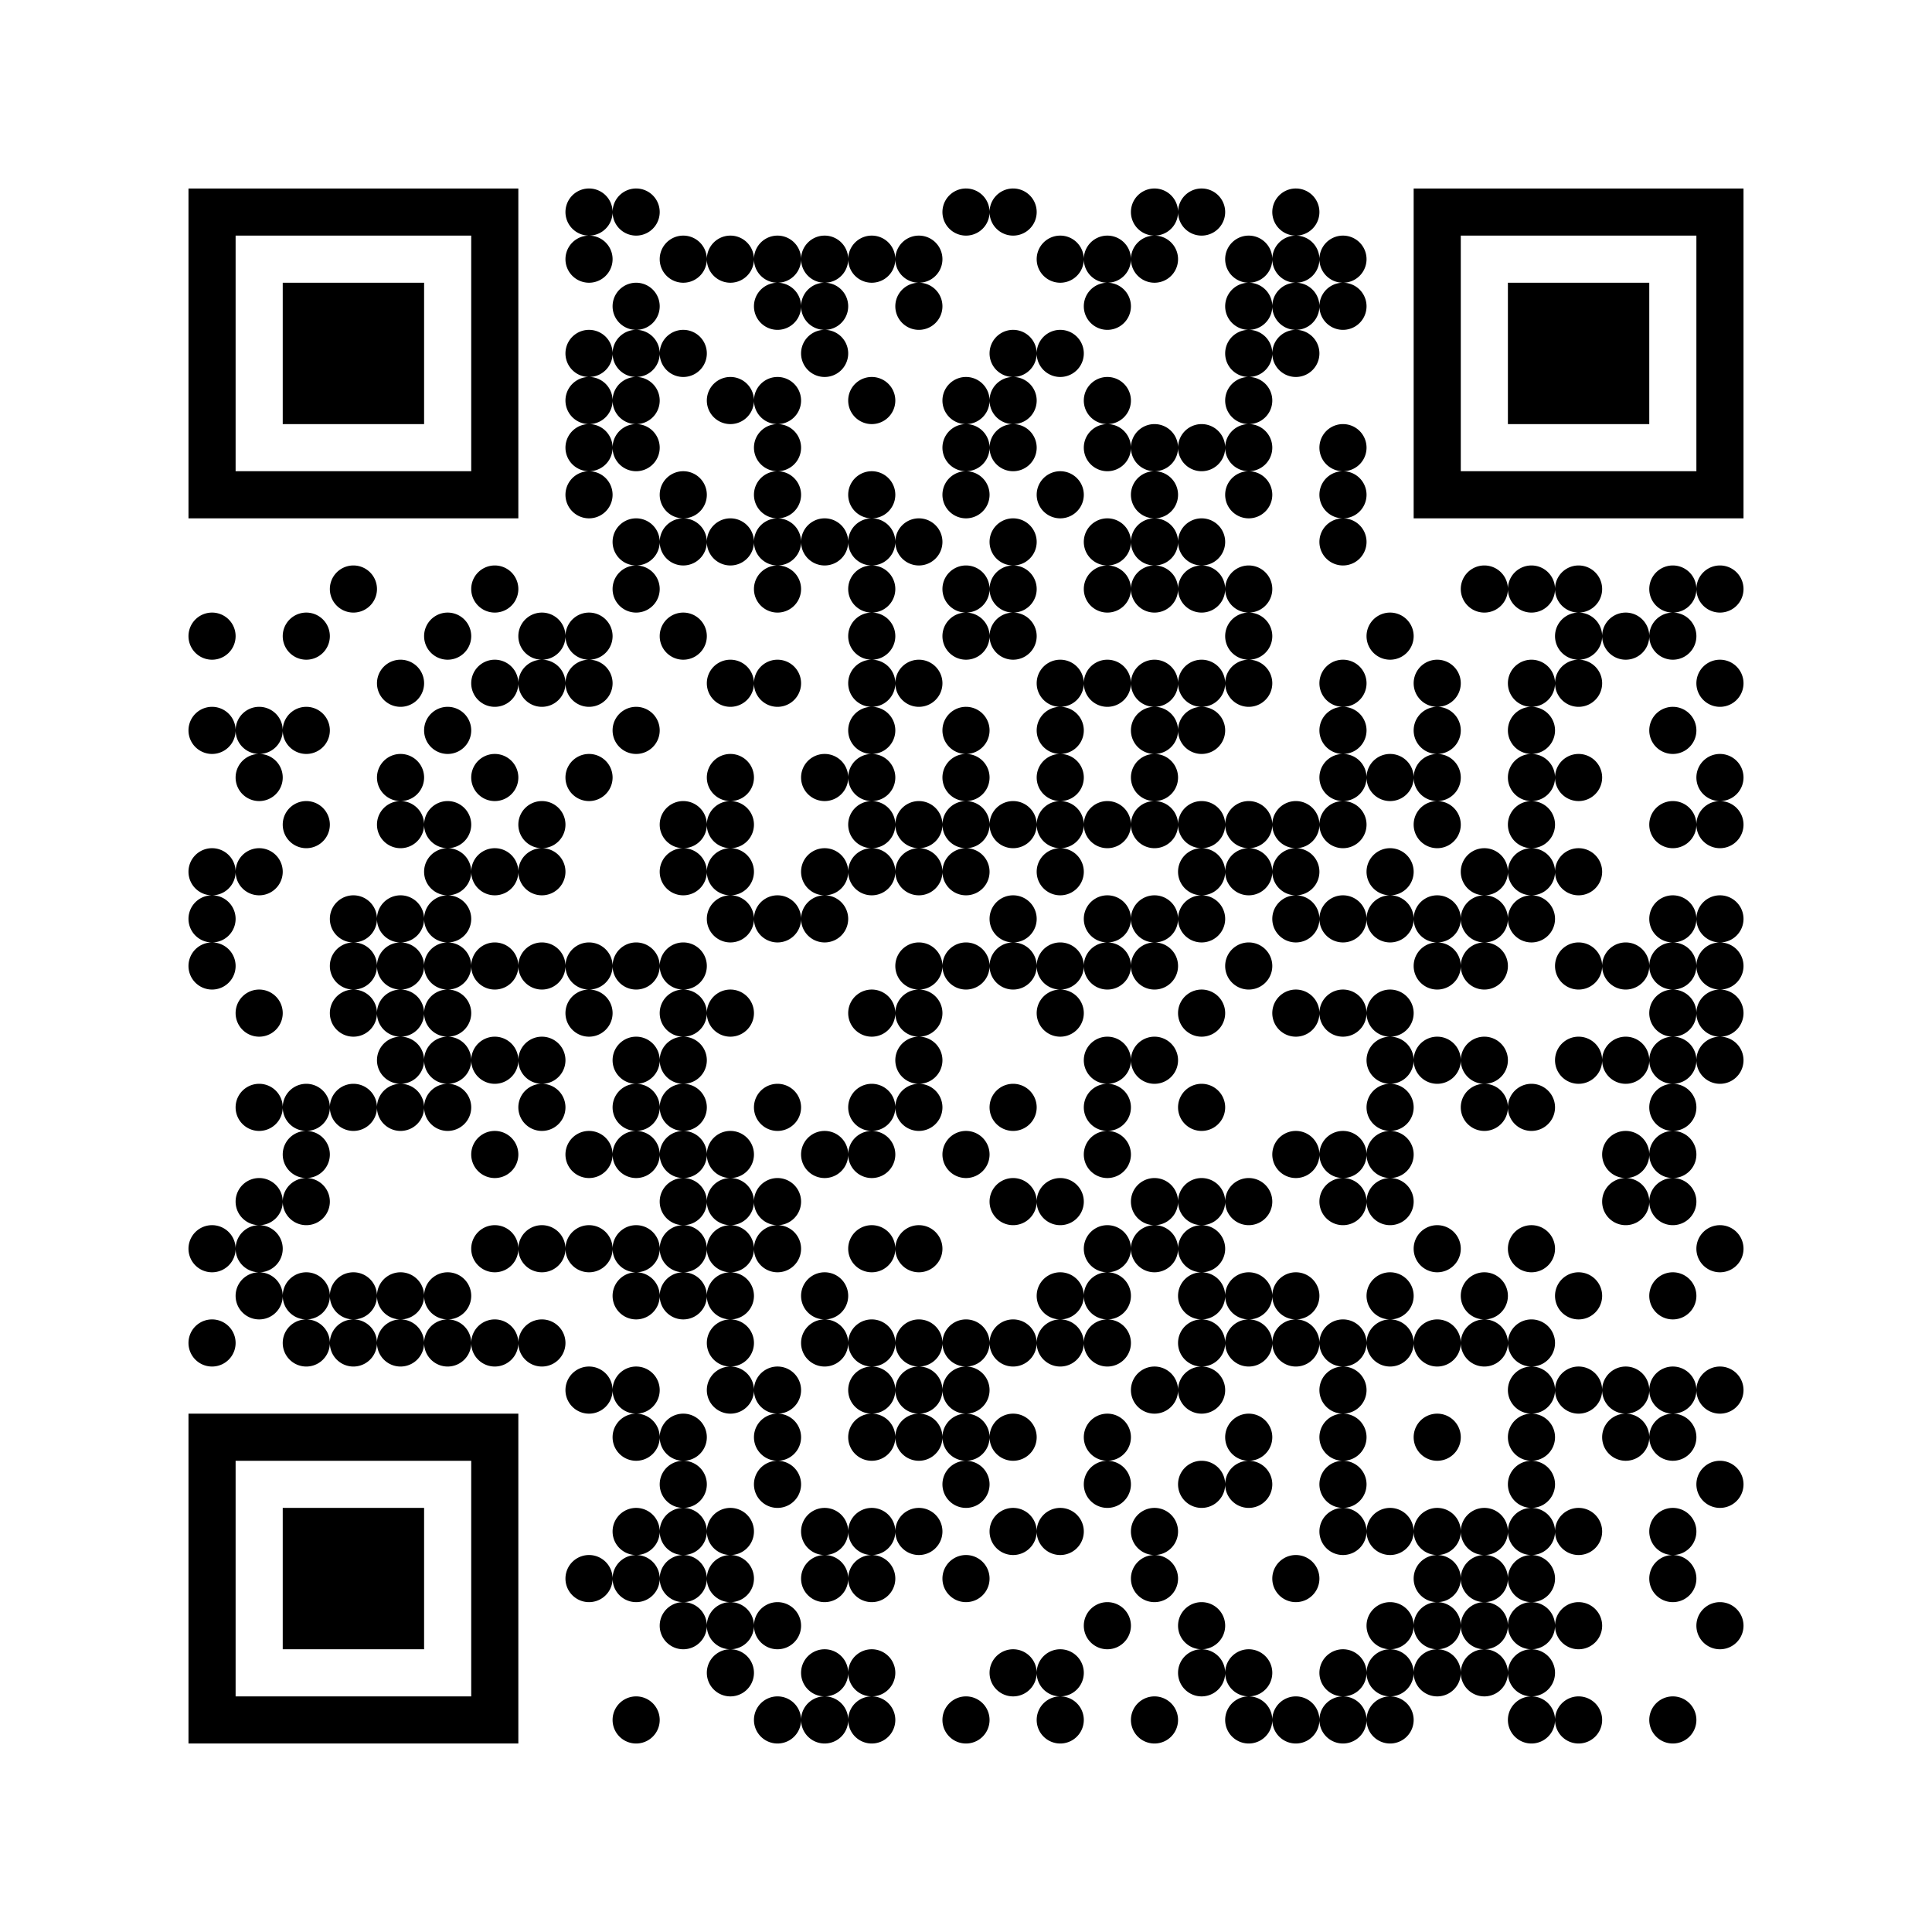 <?xml version='1.0' encoding='UTF-8'?>
<svg width="16.4mm" height="16.4mm" version="1.1" viewBox="0 0 16.4 16.4" xmlns="http://www.w3.org/2000/svg"><rect fill="white" x="0" y="0" width="100%" height="100%" /><path d="M1.6,1.6H2V2H1.6zM2,1.6H2.4V2H2zM2.4,1.6H2.8V2H2.4zM2.8,1.6H3.2V2H2.8zM3.2,1.6H3.6V2H3.2zM3.6,1.6H4V2H3.6zM4,1.6H4.4V2H4zM4.8,1.8A0.2,0.2 0 0 0 5.2,1.8A0.2,0.2 0 0 0 4.8,1.8zM5.2,1.8A0.2,0.2 0 0 0 5.6,1.8A0.2,0.2 0 0 0 5.2,1.8zM8,1.8A0.2,0.2 0 0 0 8.4,1.8A0.2,0.2 0 0 0 8,1.8zM8.4,1.8A0.2,0.2 0 0 0 8.8,1.8A0.2,0.2 0 0 0 8.4,1.8zM9.6,1.8A0.2,0.2 0 0 0 10,1.8A0.2,0.2 0 0 0 9.6,1.8zM10,1.8A0.2,0.2 0 0 0 10.4,1.8A0.2,0.2 0 0 0 10,1.8zM10.8,1.8A0.2,0.2 0 0 0 11.2,1.8A0.2,0.2 0 0 0 10.8,1.8zM12,1.6H12.4V2H12zM12.4,1.6H12.8V2H12.4zM12.8,1.6H13.2V2H12.8zM13.2,1.6H13.6V2H13.2zM13.6,1.6H14V2H13.6zM14,1.6H14.4V2H14zM14.4,1.6H14.8V2H14.4zM1.6,2H2V2.4H1.6zM4,2H4.4V2.4H4zM4.8,2.2A0.2,0.2 0 0 0 5.2,2.2A0.2,0.2 0 0 0 4.8,2.2zM5.6,2.2A0.2,0.2 0 0 0 6,2.2A0.2,0.2 0 0 0 5.6,2.2zM6,2.2A0.2,0.2 0 0 0 6.4,2.2A0.2,0.2 0 0 0 6,2.2zM6.4,2.2A0.2,0.2 0 0 0 6.8,2.2A0.2,0.2 0 0 0 6.4,2.2zM6.8,2.2A0.2,0.2 0 0 0 7.2,2.2A0.2,0.2 0 0 0 6.8,2.2zM7.2,2.2A0.2,0.2 0 0 0 7.6,2.2A0.2,0.2 0 0 0 7.2,2.2zM7.6,2.2A0.2,0.2 0 0 0 8,2.2A0.2,0.2 0 0 0 7.6,2.2zM8.8,2.2A0.2,0.2 0 0 0 9.2,2.2A0.2,0.2 0 0 0 8.8,2.2zM9.2,2.2A0.2,0.2 0 0 0 9.6,2.2A0.2,0.2 0 0 0 9.2,2.2zM9.6,2.2A0.2,0.2 0 0 0 10,2.2A0.2,0.2 0 0 0 9.6,2.2zM10.4,2.2A0.2,0.2 0 0 0 10.8,2.2A0.2,0.2 0 0 0 10.4,2.2zM10.8,2.2A0.2,0.2 0 0 0 11.2,2.2A0.2,0.2 0 0 0 10.8,2.2zM11.2,2.2A0.2,0.2 0 0 0 11.6,2.2A0.2,0.2 0 0 0 11.2,2.2zM12,2H12.4V2.4H12zM14.4,2H14.8V2.4H14.4zM1.6,2.4H2V2.8H1.6zM2.4,2.4H2.8V2.8H2.4zM2.8,2.4H3.2V2.8H2.8zM3.2,2.4H3.6V2.8H3.2zM4,2.4H4.4V2.8H4zM5.2,2.6A0.2,0.2 0 0 0 5.6,2.6A0.2,0.2 0 0 0 5.2,2.6zM6.4,2.6A0.2,0.2 0 0 0 6.8,2.6A0.2,0.2 0 0 0 6.4,2.6zM6.8,2.6A0.2,0.2 0 0 0 7.2,2.6A0.2,0.2 0 0 0 6.8,2.6zM7.6,2.6A0.2,0.2 0 0 0 8,2.6A0.2,0.2 0 0 0 7.6,2.6zM9.2,2.6A0.2,0.2 0 0 0 9.6,2.6A0.2,0.2 0 0 0 9.2,2.6zM10.4,2.6A0.2,0.2 0 0 0 10.8,2.6A0.2,0.2 0 0 0 10.4,2.6zM10.8,2.6A0.2,0.2 0 0 0 11.2,2.6A0.2,0.2 0 0 0 10.8,2.6zM11.2,2.6A0.2,0.2 0 0 0 11.6,2.6A0.2,0.2 0 0 0 11.2,2.6zM12,2.4H12.4V2.8H12zM12.8,2.4H13.2V2.8H12.8zM13.2,2.4H13.6V2.8H13.2zM13.6,2.4H14V2.8H13.6zM14.4,2.4H14.8V2.8H14.4zM1.6,2.8H2V3.2H1.6zM2.4,2.8H2.8V3.2H2.4zM2.8,2.8H3.2V3.2H2.8zM3.2,2.8H3.6V3.2H3.2zM4,2.8H4.4V3.2H4zM4.8,3A0.2,0.2 0 0 0 5.2,3A0.2,0.2 0 0 0 4.8,3zM5.2,3A0.2,0.2 0 0 0 5.6,3A0.2,0.2 0 0 0 5.2,3zM5.6,3A0.2,0.2 0 0 0 6,3A0.2,0.2 0 0 0 5.6,3zM6.8,3A0.2,0.2 0 0 0 7.2,3A0.2,0.2 0 0 0 6.8,3zM8.4,3A0.2,0.2 0 0 0 8.8,3A0.2,0.2 0 0 0 8.4,3zM8.8,3A0.2,0.2 0 0 0 9.2,3A0.2,0.2 0 0 0 8.8,3zM10.4,3A0.2,0.2 0 0 0 10.8,3A0.2,0.2 0 0 0 10.4,3zM10.8,3A0.2,0.2 0 0 0 11.2,3A0.2,0.2 0 0 0 10.8,3zM12,2.8H12.4V3.2H12zM12.8,2.8H13.2V3.2H12.8zM13.2,2.8H13.6V3.2H13.2zM13.6,2.8H14V3.2H13.6zM14.4,2.8H14.8V3.2H14.4zM1.6,3.2H2V3.6H1.6zM2.4,3.2H2.8V3.6H2.4zM2.8,3.2H3.2V3.6H2.8zM3.2,3.2H3.6V3.6H3.2zM4,3.2H4.4V3.6H4zM4.8,3.4A0.2,0.2 0 0 0 5.2,3.4A0.2,0.2 0 0 0 4.8,3.4zM5.2,3.4A0.2,0.2 0 0 0 5.6,3.4A0.2,0.2 0 0 0 5.2,3.4zM6,3.4A0.2,0.2 0 0 0 6.4,3.4A0.2,0.2 0 0 0 6,3.4zM6.4,3.4A0.2,0.2 0 0 0 6.8,3.4A0.2,0.2 0 0 0 6.4,3.4zM7.2,3.4A0.2,0.2 0 0 0 7.6,3.4A0.2,0.2 0 0 0 7.2,3.4zM8,3.4A0.2,0.2 0 0 0 8.4,3.4A0.2,0.2 0 0 0 8,3.4zM8.4,3.4A0.2,0.2 0 0 0 8.8,3.4A0.2,0.2 0 0 0 8.4,3.4zM9.2,3.4A0.2,0.2 0 0 0 9.6,3.4A0.2,0.2 0 0 0 9.2,3.4zM10.4,3.4A0.2,0.2 0 0 0 10.8,3.4A0.2,0.2 0 0 0 10.4,3.4zM12,3.2H12.4V3.6H12zM12.8,3.2H13.2V3.6H12.8zM13.2,3.2H13.6V3.6H13.2zM13.6,3.2H14V3.6H13.6zM14.4,3.2H14.8V3.6H14.4zM1.6,3.6H2V4H1.6zM4,3.6H4.4V4H4zM4.8,3.8A0.2,0.2 0 0 0 5.2,3.8A0.2,0.2 0 0 0 4.8,3.8zM5.2,3.8A0.2,0.2 0 0 0 5.6,3.8A0.2,0.2 0 0 0 5.2,3.8zM6.4,3.8A0.2,0.2 0 0 0 6.8,3.8A0.2,0.2 0 0 0 6.4,3.8zM8,3.8A0.2,0.2 0 0 0 8.4,3.8A0.2,0.2 0 0 0 8,3.8zM8.4,3.8A0.2,0.2 0 0 0 8.8,3.8A0.2,0.2 0 0 0 8.4,3.8zM9.2,3.8A0.2,0.2 0 0 0 9.6,3.8A0.2,0.2 0 0 0 9.2,3.8zM9.6,3.8A0.2,0.2 0 0 0 10,3.8A0.2,0.2 0 0 0 9.6,3.8zM10,3.8A0.2,0.2 0 0 0 10.4,3.8A0.2,0.2 0 0 0 10,3.8zM10.4,3.8A0.2,0.2 0 0 0 10.8,3.8A0.2,0.2 0 0 0 10.4,3.8zM11.2,3.8A0.2,0.2 0 0 0 11.6,3.8A0.2,0.2 0 0 0 11.2,3.8zM12,3.6H12.4V4H12zM14.4,3.6H14.8V4H14.4zM1.6,4H2V4.4H1.6zM2,4H2.4V4.4H2zM2.4,4H2.8V4.4H2.4zM2.8,4H3.2V4.4H2.8zM3.2,4H3.6V4.4H3.2zM3.6,4H4V4.4H3.6zM4,4H4.4V4.4H4zM4.8,4.2A0.2,0.2 0 0 0 5.2,4.2A0.2,0.2 0 0 0 4.8,4.2zM5.6,4.2A0.2,0.2 0 0 0 6,4.2A0.2,0.2 0 0 0 5.6,4.2zM6.4,4.2A0.2,0.2 0 0 0 6.8,4.2A0.2,0.2 0 0 0 6.4,4.2zM7.2,4.2A0.2,0.2 0 0 0 7.6,4.2A0.2,0.2 0 0 0 7.2,4.2zM8,4.2A0.2,0.2 0 0 0 8.4,4.2A0.2,0.2 0 0 0 8,4.2zM8.8,4.2A0.2,0.2 0 0 0 9.2,4.2A0.2,0.2 0 0 0 8.8,4.2zM9.6,4.2A0.2,0.2 0 0 0 10,4.2A0.2,0.2 0 0 0 9.6,4.2zM10.4,4.2A0.2,0.2 0 0 0 10.8,4.2A0.2,0.2 0 0 0 10.4,4.2zM11.2,4.2A0.2,0.2 0 0 0 11.6,4.2A0.2,0.2 0 0 0 11.2,4.2zM12,4H12.4V4.4H12zM12.4,4H12.8V4.4H12.4zM12.8,4H13.2V4.4H12.8zM13.2,4H13.6V4.4H13.2zM13.6,4H14V4.4H13.6zM14,4H14.4V4.4H14zM14.4,4H14.8V4.4H14.4zM5.2,4.6A0.2,0.2 0 0 0 5.6,4.6A0.2,0.2 0 0 0 5.2,4.6zM5.6,4.6A0.2,0.2 0 0 0 6,4.6A0.2,0.2 0 0 0 5.6,4.6zM6,4.6A0.2,0.2 0 0 0 6.4,4.6A0.2,0.2 0 0 0 6,4.6zM6.4,4.6A0.2,0.2 0 0 0 6.8,4.6A0.2,0.2 0 0 0 6.4,4.6zM6.8,4.6A0.2,0.2 0 0 0 7.2,4.6A0.2,0.2 0 0 0 6.8,4.6zM7.2,4.6A0.2,0.2 0 0 0 7.6,4.6A0.2,0.2 0 0 0 7.2,4.6zM7.6,4.6A0.2,0.2 0 0 0 8,4.6A0.2,0.2 0 0 0 7.6,4.6zM8.4,4.6A0.2,0.2 0 0 0 8.8,4.6A0.2,0.2 0 0 0 8.4,4.6zM9.2,4.6A0.2,0.2 0 0 0 9.6,4.6A0.2,0.2 0 0 0 9.2,4.6zM9.6,4.6A0.2,0.2 0 0 0 10,4.6A0.2,0.2 0 0 0 9.6,4.6zM10,4.6A0.2,0.2 0 0 0 10.4,4.6A0.2,0.2 0 0 0 10,4.6zM11.2,4.6A0.2,0.2 0 0 0 11.6,4.6A0.2,0.2 0 0 0 11.2,4.6zM2.8,5A0.2,0.2 0 0 0 3.2,5A0.2,0.2 0 0 0 2.8,5zM4,5A0.2,0.2 0 0 0 4.4,5A0.2,0.2 0 0 0 4,5zM5.2,5A0.2,0.2 0 0 0 5.6,5A0.2,0.2 0 0 0 5.2,5zM6.4,5A0.2,0.2 0 0 0 6.8,5A0.2,0.2 0 0 0 6.4,5zM7.2,5A0.2,0.2 0 0 0 7.6,5A0.2,0.2 0 0 0 7.2,5zM8,5A0.2,0.2 0 0 0 8.4,5A0.2,0.2 0 0 0 8,5zM8.4,5A0.2,0.2 0 0 0 8.8,5A0.2,0.2 0 0 0 8.4,5zM9.2,5A0.2,0.2 0 0 0 9.6,5A0.2,0.2 0 0 0 9.2,5zM9.6,5A0.2,0.2 0 0 0 10,5A0.2,0.2 0 0 0 9.6,5zM10,5A0.2,0.2 0 0 0 10.4,5A0.2,0.2 0 0 0 10,5zM10.4,5A0.2,0.2 0 0 0 10.8,5A0.2,0.2 0 0 0 10.4,5zM12.4,5A0.2,0.2 0 0 0 12.8,5A0.2,0.2 0 0 0 12.4,5zM12.8,5A0.2,0.2 0 0 0 13.2,5A0.2,0.2 0 0 0 12.8,5zM13.2,5A0.2,0.2 0 0 0 13.6,5A0.2,0.2 0 0 0 13.2,5zM14,5A0.2,0.2 0 0 0 14.4,5A0.2,0.2 0 0 0 14,5zM14.4,5A0.2,0.2 0 0 0 14.8,5A0.2,0.2 0 0 0 14.4,5zM1.6,5.4A0.2,0.2 0 0 0 2,5.4A0.2,0.2 0 0 0 1.6,5.4zM2.4,5.4A0.2,0.2 0 0 0 2.8,5.4A0.2,0.2 0 0 0 2.4,5.4zM3.6,5.4A0.2,0.2 0 0 0 4,5.4A0.2,0.2 0 0 0 3.6,5.4zM4.4,5.4A0.2,0.2 0 0 0 4.8,5.4A0.2,0.2 0 0 0 4.4,5.4zM4.8,5.4A0.2,0.2 0 0 0 5.2,5.4A0.2,0.2 0 0 0 4.8,5.4zM5.6,5.4A0.2,0.2 0 0 0 6,5.4A0.2,0.2 0 0 0 5.6,5.4zM7.2,5.4A0.2,0.2 0 0 0 7.6,5.4A0.2,0.2 0 0 0 7.2,5.4zM8,5.4A0.2,0.2 0 0 0 8.4,5.4A0.2,0.2 0 0 0 8,5.4zM8.4,5.4A0.2,0.2 0 0 0 8.8,5.4A0.2,0.2 0 0 0 8.4,5.4zM10.4,5.4A0.2,0.2 0 0 0 10.8,5.4A0.2,0.2 0 0 0 10.4,5.4zM11.6,5.4A0.2,0.2 0 0 0 12,5.4A0.2,0.2 0 0 0 11.6,5.4zM13.2,5.4A0.2,0.2 0 0 0 13.6,5.4A0.2,0.2 0 0 0 13.2,5.4zM13.6,5.4A0.2,0.2 0 0 0 14,5.4A0.2,0.2 0 0 0 13.6,5.4zM14,5.4A0.2,0.2 0 0 0 14.4,5.4A0.2,0.2 0 0 0 14,5.4zM3.2,5.8A0.2,0.2 0 0 0 3.6,5.8A0.2,0.2 0 0 0 3.2,5.8zM4,5.8A0.2,0.2 0 0 0 4.4,5.8A0.2,0.2 0 0 0 4,5.8zM4.4,5.8A0.2,0.2 0 0 0 4.8,5.8A0.2,0.2 0 0 0 4.4,5.8zM4.8,5.8A0.2,0.2 0 0 0 5.2,5.8A0.2,0.2 0 0 0 4.8,5.8zM6,5.8A0.2,0.2 0 0 0 6.4,5.8A0.2,0.2 0 0 0 6,5.8zM6.4,5.8A0.2,0.2 0 0 0 6.8,5.8A0.2,0.2 0 0 0 6.4,5.8zM7.2,5.8A0.2,0.2 0 0 0 7.6,5.8A0.2,0.2 0 0 0 7.2,5.8zM7.6,5.8A0.2,0.2 0 0 0 8,5.8A0.2,0.2 0 0 0 7.6,5.8zM8.8,5.8A0.2,0.2 0 0 0 9.2,5.8A0.2,0.2 0 0 0 8.8,5.8zM9.2,5.8A0.2,0.2 0 0 0 9.6,5.8A0.2,0.2 0 0 0 9.2,5.8zM9.6,5.8A0.2,0.2 0 0 0 10,5.8A0.2,0.2 0 0 0 9.6,5.8zM10,5.8A0.2,0.2 0 0 0 10.4,5.8A0.2,0.2 0 0 0 10,5.8zM10.4,5.8A0.2,0.2 0 0 0 10.8,5.8A0.2,0.2 0 0 0 10.4,5.8zM11.2,5.8A0.2,0.2 0 0 0 11.6,5.8A0.2,0.2 0 0 0 11.2,5.8zM12,5.8A0.2,0.2 0 0 0 12.4,5.8A0.2,0.2 0 0 0 12,5.8zM12.8,5.8A0.2,0.2 0 0 0 13.2,5.8A0.2,0.2 0 0 0 12.8,5.8zM13.2,5.8A0.2,0.2 0 0 0 13.6,5.8A0.2,0.2 0 0 0 13.2,5.8zM14.4,5.8A0.2,0.2 0 0 0 14.8,5.8A0.2,0.2 0 0 0 14.4,5.8zM1.6,6.2A0.2,0.2 0 0 0 2,6.2A0.2,0.2 0 0 0 1.6,6.2zM2,6.2A0.2,0.2 0 0 0 2.4,6.2A0.2,0.2 0 0 0 2,6.2zM2.4,6.2A0.2,0.2 0 0 0 2.8,6.2A0.2,0.2 0 0 0 2.4,6.2zM3.6,6.2A0.2,0.2 0 0 0 4,6.2A0.2,0.2 0 0 0 3.6,6.2zM5.2,6.2A0.2,0.2 0 0 0 5.6,6.2A0.2,0.2 0 0 0 5.2,6.2zM7.2,6.2A0.2,0.2 0 0 0 7.6,6.2A0.2,0.2 0 0 0 7.2,6.2zM8,6.2A0.2,0.2 0 0 0 8.4,6.2A0.2,0.2 0 0 0 8,6.2zM8.8,6.2A0.2,0.2 0 0 0 9.2,6.2A0.2,0.2 0 0 0 8.8,6.2zM9.6,6.2A0.2,0.2 0 0 0 10,6.2A0.2,0.2 0 0 0 9.6,6.2zM10,6.2A0.2,0.2 0 0 0 10.4,6.2A0.2,0.2 0 0 0 10,6.2zM11.2,6.2A0.2,0.2 0 0 0 11.6,6.2A0.2,0.2 0 0 0 11.2,6.2zM12,6.2A0.2,0.2 0 0 0 12.4,6.2A0.2,0.2 0 0 0 12,6.2zM12.8,6.2A0.2,0.2 0 0 0 13.2,6.2A0.2,0.2 0 0 0 12.8,6.2zM14,6.2A0.2,0.2 0 0 0 14.4,6.2A0.2,0.2 0 0 0 14,6.2zM2,6.6A0.2,0.2 0 0 0 2.4,6.6A0.2,0.2 0 0 0 2,6.6zM3.2,6.6A0.2,0.2 0 0 0 3.6,6.6A0.2,0.2 0 0 0 3.2,6.6zM4,6.6A0.2,0.2 0 0 0 4.4,6.6A0.2,0.2 0 0 0 4,6.6zM4.8,6.6A0.2,0.2 0 0 0 5.2,6.6A0.2,0.2 0 0 0 4.8,6.6zM6,6.6A0.2,0.2 0 0 0 6.4,6.6A0.2,0.2 0 0 0 6,6.6zM6.8,6.6A0.2,0.2 0 0 0 7.2,6.6A0.2,0.2 0 0 0 6.8,6.6zM7.2,6.6A0.2,0.2 0 0 0 7.6,6.6A0.2,0.2 0 0 0 7.2,6.6zM8,6.6A0.2,0.2 0 0 0 8.4,6.6A0.2,0.2 0 0 0 8,6.6zM8.8,6.6A0.2,0.2 0 0 0 9.2,6.6A0.2,0.2 0 0 0 8.8,6.6zM9.6,6.6A0.2,0.2 0 0 0 10,6.6A0.2,0.2 0 0 0 9.6,6.6zM11.2,6.6A0.2,0.2 0 0 0 11.6,6.6A0.2,0.2 0 0 0 11.2,6.6zM11.6,6.6A0.2,0.2 0 0 0 12,6.6A0.2,0.2 0 0 0 11.6,6.6zM12,6.6A0.2,0.2 0 0 0 12.4,6.6A0.2,0.2 0 0 0 12,6.6zM12.8,6.6A0.2,0.2 0 0 0 13.2,6.6A0.2,0.2 0 0 0 12.8,6.6zM13.2,6.6A0.2,0.2 0 0 0 13.6,6.6A0.2,0.2 0 0 0 13.2,6.6zM14.4,6.6A0.2,0.2 0 0 0 14.8,6.6A0.2,0.2 0 0 0 14.4,6.6zM2.4,7A0.2,0.2 0 0 0 2.8,7A0.2,0.2 0 0 0 2.4,7zM3.2,7A0.2,0.2 0 0 0 3.6,7A0.2,0.2 0 0 0 3.2,7zM3.6,7A0.2,0.2 0 0 0 4,7A0.2,0.2 0 0 0 3.6,7zM4.4,7A0.2,0.2 0 0 0 4.8,7A0.2,0.2 0 0 0 4.4,7zM5.6,7A0.2,0.2 0 0 0 6,7A0.2,0.2 0 0 0 5.6,7zM6,7A0.2,0.2 0 0 0 6.4,7A0.2,0.2 0 0 0 6,7zM7.2,7A0.2,0.2 0 0 0 7.6,7A0.2,0.2 0 0 0 7.2,7zM7.6,7A0.2,0.2 0 0 0 8,7A0.2,0.2 0 0 0 7.6,7zM8,7A0.2,0.2 0 0 0 8.4,7A0.2,0.2 0 0 0 8,7zM8.4,7A0.2,0.2 0 0 0 8.8,7A0.2,0.2 0 0 0 8.4,7zM8.8,7A0.2,0.2 0 0 0 9.2,7A0.2,0.2 0 0 0 8.8,7zM9.2,7A0.2,0.2 0 0 0 9.6,7A0.2,0.2 0 0 0 9.2,7zM9.6,7A0.2,0.2 0 0 0 10,7A0.2,0.2 0 0 0 9.6,7zM10,7A0.2,0.2 0 0 0 10.4,7A0.2,0.2 0 0 0 10,7zM10.4,7A0.2,0.2 0 0 0 10.8,7A0.2,0.2 0 0 0 10.4,7zM10.8,7A0.2,0.2 0 0 0 11.2,7A0.2,0.2 0 0 0 10.8,7zM11.2,7A0.2,0.2 0 0 0 11.6,7A0.2,0.2 0 0 0 11.2,7zM12,7A0.2,0.2 0 0 0 12.4,7A0.2,0.2 0 0 0 12,7zM12.8,7A0.2,0.2 0 0 0 13.2,7A0.2,0.2 0 0 0 12.8,7zM14,7A0.2,0.2 0 0 0 14.4,7A0.2,0.2 0 0 0 14,7zM14.4,7A0.2,0.2 0 0 0 14.8,7A0.2,0.2 0 0 0 14.4,7zM1.6,7.4A0.2,0.2 0 0 0 2,7.4A0.2,0.2 0 0 0 1.6,7.4zM2,7.4A0.2,0.2 0 0 0 2.4,7.4A0.2,0.2 0 0 0 2,7.4zM3.6,7.4A0.2,0.2 0 0 0 4,7.4A0.2,0.2 0 0 0 3.6,7.4zM4,7.4A0.2,0.2 0 0 0 4.4,7.4A0.2,0.2 0 0 0 4,7.4zM4.4,7.4A0.2,0.2 0 0 0 4.8,7.4A0.2,0.2 0 0 0 4.4,7.4zM5.6,7.4A0.2,0.2 0 0 0 6,7.4A0.2,0.2 0 0 0 5.6,7.4zM6,7.4A0.2,0.2 0 0 0 6.4,7.4A0.2,0.2 0 0 0 6,7.4zM6.8,7.4A0.2,0.2 0 0 0 7.2,7.4A0.2,0.2 0 0 0 6.8,7.4zM7.2,7.4A0.2,0.2 0 0 0 7.6,7.4A0.2,0.2 0 0 0 7.2,7.4zM7.6,7.4A0.2,0.2 0 0 0 8,7.4A0.2,0.2 0 0 0 7.6,7.4zM8,7.4A0.2,0.2 0 0 0 8.4,7.4A0.2,0.2 0 0 0 8,7.4zM8.8,7.4A0.2,0.2 0 0 0 9.2,7.4A0.2,0.2 0 0 0 8.8,7.4zM10,7.4A0.2,0.2 0 0 0 10.4,7.4A0.2,0.2 0 0 0 10,7.4zM10.4,7.4A0.2,0.2 0 0 0 10.8,7.4A0.2,0.2 0 0 0 10.4,7.4zM10.8,7.4A0.2,0.2 0 0 0 11.2,7.4A0.2,0.2 0 0 0 10.8,7.4zM11.6,7.4A0.2,0.2 0 0 0 12,7.4A0.2,0.2 0 0 0 11.6,7.4zM12.4,7.4A0.2,0.2 0 0 0 12.8,7.4A0.2,0.2 0 0 0 12.4,7.4zM12.8,7.4A0.2,0.2 0 0 0 13.2,7.4A0.2,0.2 0 0 0 12.8,7.4zM13.2,7.4A0.2,0.2 0 0 0 13.6,7.4A0.2,0.2 0 0 0 13.2,7.4zM1.6,7.8A0.2,0.2 0 0 0 2,7.8A0.2,0.2 0 0 0 1.6,7.8zM2.8,7.8A0.2,0.2 0 0 0 3.2,7.8A0.2,0.2 0 0 0 2.8,7.8zM3.2,7.8A0.2,0.2 0 0 0 3.6,7.8A0.2,0.2 0 0 0 3.2,7.8zM3.6,7.8A0.2,0.2 0 0 0 4,7.8A0.2,0.2 0 0 0 3.6,7.8zM6,7.8A0.2,0.2 0 0 0 6.4,7.8A0.2,0.2 0 0 0 6,7.8zM6.4,7.8A0.2,0.2 0 0 0 6.8,7.8A0.2,0.2 0 0 0 6.4,7.8zM6.8,7.8A0.2,0.2 0 0 0 7.2,7.8A0.2,0.2 0 0 0 6.8,7.8zM8.4,7.8A0.2,0.2 0 0 0 8.8,7.8A0.2,0.2 0 0 0 8.4,7.8zM9.2,7.8A0.2,0.2 0 0 0 9.6,7.8A0.2,0.2 0 0 0 9.2,7.8zM9.6,7.8A0.2,0.2 0 0 0 10,7.8A0.2,0.2 0 0 0 9.6,7.8zM10,7.8A0.2,0.2 0 0 0 10.4,7.8A0.2,0.2 0 0 0 10,7.8zM10.8,7.8A0.2,0.2 0 0 0 11.2,7.8A0.2,0.2 0 0 0 10.8,7.8zM11.2,7.8A0.2,0.2 0 0 0 11.6,7.8A0.2,0.2 0 0 0 11.2,7.8zM11.6,7.8A0.2,0.2 0 0 0 12,7.8A0.2,0.2 0 0 0 11.6,7.8zM12,7.8A0.2,0.2 0 0 0 12.4,7.8A0.2,0.2 0 0 0 12,7.8zM12.4,7.8A0.2,0.2 0 0 0 12.8,7.8A0.2,0.2 0 0 0 12.4,7.8zM12.8,7.8A0.2,0.2 0 0 0 13.2,7.8A0.2,0.2 0 0 0 12.8,7.8zM14,7.8A0.2,0.2 0 0 0 14.4,7.8A0.2,0.2 0 0 0 14,7.8zM14.4,7.8A0.2,0.2 0 0 0 14.8,7.8A0.2,0.2 0 0 0 14.4,7.8zM1.6,8.2A0.2,0.2 0 0 0 2,8.2A0.2,0.2 0 0 0 1.6,8.2zM2.8,8.2A0.2,0.2 0 0 0 3.2,8.2A0.2,0.2 0 0 0 2.8,8.2zM3.2,8.2A0.2,0.2 0 0 0 3.6,8.2A0.2,0.2 0 0 0 3.2,8.2zM3.6,8.2A0.2,0.2 0 0 0 4,8.2A0.2,0.2 0 0 0 3.6,8.2zM4,8.2A0.2,0.2 0 0 0 4.4,8.2A0.2,0.2 0 0 0 4,8.2zM4.4,8.2A0.2,0.2 0 0 0 4.8,8.2A0.2,0.2 0 0 0 4.4,8.2zM4.8,8.2A0.2,0.2 0 0 0 5.2,8.2A0.2,0.2 0 0 0 4.8,8.2zM5.2,8.2A0.2,0.2 0 0 0 5.6,8.2A0.2,0.2 0 0 0 5.2,8.2zM5.6,8.2A0.2,0.2 0 0 0 6,8.2A0.2,0.2 0 0 0 5.6,8.2zM7.6,8.2A0.2,0.2 0 0 0 8,8.2A0.2,0.2 0 0 0 7.6,8.2zM8,8.2A0.2,0.2 0 0 0 8.4,8.2A0.2,0.2 0 0 0 8,8.2zM8.4,8.2A0.2,0.2 0 0 0 8.8,8.2A0.2,0.2 0 0 0 8.4,8.2zM8.8,8.2A0.2,0.2 0 0 0 9.2,8.2A0.2,0.2 0 0 0 8.8,8.2zM9.2,8.2A0.2,0.2 0 0 0 9.6,8.2A0.2,0.2 0 0 0 9.2,8.2zM9.6,8.2A0.2,0.2 0 0 0 10,8.2A0.2,0.2 0 0 0 9.6,8.2zM10.4,8.2A0.2,0.2 0 0 0 10.8,8.2A0.2,0.2 0 0 0 10.4,8.2zM12,8.2A0.2,0.2 0 0 0 12.4,8.2A0.2,0.2 0 0 0 12,8.2zM12.4,8.2A0.2,0.2 0 0 0 12.8,8.2A0.2,0.2 0 0 0 12.4,8.2zM13.2,8.2A0.2,0.2 0 0 0 13.6,8.2A0.2,0.2 0 0 0 13.2,8.2zM13.6,8.2A0.2,0.2 0 0 0 14,8.2A0.2,0.2 0 0 0 13.6,8.2zM14,8.2A0.2,0.2 0 0 0 14.4,8.2A0.2,0.2 0 0 0 14,8.2zM14.4,8.2A0.2,0.2 0 0 0 14.8,8.2A0.2,0.2 0 0 0 14.4,8.2zM2,8.6A0.2,0.2 0 0 0 2.4,8.6A0.2,0.2 0 0 0 2,8.6zM2.8,8.6A0.2,0.2 0 0 0 3.2,8.6A0.2,0.2 0 0 0 2.8,8.6zM3.2,8.6A0.2,0.2 0 0 0 3.6,8.6A0.2,0.2 0 0 0 3.2,8.6zM3.6,8.6A0.2,0.2 0 0 0 4,8.6A0.2,0.2 0 0 0 3.6,8.6zM4.8,8.6A0.2,0.2 0 0 0 5.2,8.6A0.2,0.2 0 0 0 4.8,8.6zM5.6,8.6A0.2,0.2 0 0 0 6,8.6A0.2,0.2 0 0 0 5.6,8.6zM6,8.6A0.2,0.2 0 0 0 6.4,8.6A0.2,0.2 0 0 0 6,8.6zM7.2,8.6A0.2,0.2 0 0 0 7.6,8.6A0.2,0.2 0 0 0 7.2,8.6zM7.6,8.6A0.2,0.2 0 0 0 8,8.6A0.2,0.2 0 0 0 7.6,8.6zM8.8,8.6A0.2,0.2 0 0 0 9.2,8.6A0.2,0.2 0 0 0 8.8,8.6zM10,8.6A0.2,0.2 0 0 0 10.4,8.6A0.2,0.2 0 0 0 10,8.6zM10.8,8.6A0.2,0.2 0 0 0 11.2,8.6A0.2,0.2 0 0 0 10.8,8.6zM11.2,8.6A0.2,0.2 0 0 0 11.6,8.6A0.2,0.2 0 0 0 11.2,8.6zM11.6,8.6A0.2,0.2 0 0 0 12,8.6A0.2,0.2 0 0 0 11.6,8.6zM14,8.6A0.2,0.2 0 0 0 14.4,8.6A0.2,0.2 0 0 0 14,8.6zM14.4,8.6A0.2,0.2 0 0 0 14.8,8.6A0.2,0.2 0 0 0 14.4,8.6zM3.2,9A0.2,0.2 0 0 0 3.6,9A0.2,0.2 0 0 0 3.2,9zM3.6,9A0.2,0.2 0 0 0 4,9A0.2,0.2 0 0 0 3.6,9zM4,9A0.2,0.2 0 0 0 4.4,9A0.2,0.2 0 0 0 4,9zM4.4,9A0.2,0.2 0 0 0 4.8,9A0.2,0.2 0 0 0 4.4,9zM5.2,9A0.2,0.2 0 0 0 5.6,9A0.2,0.2 0 0 0 5.2,9zM5.6,9A0.2,0.2 0 0 0 6,9A0.2,0.2 0 0 0 5.6,9zM7.6,9A0.2,0.2 0 0 0 8,9A0.2,0.2 0 0 0 7.6,9zM9.2,9A0.2,0.2 0 0 0 9.6,9A0.2,0.2 0 0 0 9.2,9zM9.6,9A0.2,0.2 0 0 0 10,9A0.2,0.2 0 0 0 9.6,9zM11.6,9A0.2,0.2 0 0 0 12,9A0.2,0.2 0 0 0 11.6,9zM12,9A0.2,0.2 0 0 0 12.4,9A0.2,0.2 0 0 0 12,9zM12.4,9A0.2,0.2 0 0 0 12.8,9A0.2,0.2 0 0 0 12.4,9zM13.2,9A0.2,0.2 0 0 0 13.6,9A0.2,0.2 0 0 0 13.2,9zM13.6,9A0.2,0.2 0 0 0 14,9A0.2,0.2 0 0 0 13.6,9zM14,9A0.2,0.2 0 0 0 14.4,9A0.2,0.2 0 0 0 14,9zM14.4,9A0.2,0.2 0 0 0 14.8,9A0.2,0.2 0 0 0 14.4,9zM2,9.4A0.2,0.2 0 0 0 2.4,9.4A0.2,0.2 0 0 0 2,9.4zM2.4,9.4A0.2,0.2 0 0 0 2.8,9.4A0.2,0.2 0 0 0 2.4,9.4zM2.8,9.4A0.2,0.2 0 0 0 3.2,9.4A0.2,0.2 0 0 0 2.8,9.4zM3.2,9.4A0.2,0.2 0 0 0 3.6,9.4A0.2,0.2 0 0 0 3.2,9.4zM3.6,9.4A0.2,0.2 0 0 0 4,9.4A0.2,0.2 0 0 0 3.6,9.4zM4.4,9.4A0.2,0.2 0 0 0 4.8,9.4A0.2,0.2 0 0 0 4.4,9.4zM5.2,9.4A0.2,0.2 0 0 0 5.6,9.4A0.2,0.2 0 0 0 5.2,9.4zM5.6,9.4A0.2,0.2 0 0 0 6,9.4A0.2,0.2 0 0 0 5.6,9.4zM6.4,9.4A0.2,0.2 0 0 0 6.8,9.4A0.2,0.2 0 0 0 6.4,9.4zM7.2,9.4A0.2,0.2 0 0 0 7.6,9.4A0.2,0.2 0 0 0 7.2,9.4zM7.6,9.4A0.2,0.2 0 0 0 8,9.4A0.2,0.2 0 0 0 7.6,9.4zM8.4,9.4A0.2,0.2 0 0 0 8.8,9.4A0.2,0.2 0 0 0 8.4,9.4zM9.2,9.4A0.2,0.2 0 0 0 9.6,9.4A0.2,0.2 0 0 0 9.2,9.4zM10,9.4A0.2,0.2 0 0 0 10.4,9.4A0.2,0.2 0 0 0 10,9.4zM11.6,9.4A0.2,0.2 0 0 0 12,9.4A0.2,0.2 0 0 0 11.6,9.4zM12.4,9.4A0.2,0.2 0 0 0 12.8,9.4A0.2,0.2 0 0 0 12.4,9.4zM12.8,9.4A0.2,0.2 0 0 0 13.2,9.4A0.2,0.2 0 0 0 12.8,9.4zM14,9.4A0.2,0.2 0 0 0 14.4,9.4A0.2,0.2 0 0 0 14,9.4zM2.4,9.8A0.2,0.2 0 0 0 2.8,9.8A0.2,0.2 0 0 0 2.4,9.8zM4,9.8A0.2,0.2 0 0 0 4.4,9.8A0.2,0.2 0 0 0 4,9.8zM4.8,9.8A0.2,0.2 0 0 0 5.2,9.8A0.2,0.2 0 0 0 4.8,9.8zM5.2,9.8A0.2,0.2 0 0 0 5.6,9.8A0.2,0.2 0 0 0 5.2,9.8zM5.6,9.8A0.2,0.2 0 0 0 6,9.8A0.2,0.2 0 0 0 5.6,9.8zM6,9.8A0.2,0.2 0 0 0 6.4,9.8A0.2,0.2 0 0 0 6,9.8zM6.8,9.8A0.2,0.2 0 0 0 7.2,9.8A0.2,0.2 0 0 0 6.8,9.8zM7.2,9.8A0.2,0.2 0 0 0 7.6,9.8A0.2,0.2 0 0 0 7.2,9.8zM8,9.8A0.2,0.2 0 0 0 8.4,9.8A0.2,0.2 0 0 0 8,9.8zM9.2,9.8A0.2,0.2 0 0 0 9.6,9.8A0.2,0.2 0 0 0 9.2,9.8zM10.8,9.8A0.2,0.2 0 0 0 11.2,9.8A0.2,0.2 0 0 0 10.8,9.8zM11.2,9.8A0.2,0.2 0 0 0 11.6,9.8A0.2,0.2 0 0 0 11.2,9.8zM11.6,9.8A0.2,0.2 0 0 0 12,9.8A0.2,0.2 0 0 0 11.6,9.8zM13.6,9.8A0.2,0.2 0 0 0 14,9.8A0.2,0.2 0 0 0 13.6,9.8zM14,9.8A0.2,0.2 0 0 0 14.4,9.8A0.2,0.2 0 0 0 14,9.8zM2,10.2A0.2,0.2 0 0 0 2.4,10.2A0.2,0.2 0 0 0 2,10.2zM2.4,10.2A0.2,0.2 0 0 0 2.8,10.2A0.2,0.2 0 0 0 2.4,10.2zM5.6,10.2A0.2,0.2 0 0 0 6,10.2A0.2,0.2 0 0 0 5.6,10.2zM6,10.2A0.2,0.2 0 0 0 6.4,10.2A0.2,0.2 0 0 0 6,10.2zM6.4,10.2A0.2,0.2 0 0 0 6.8,10.2A0.2,0.2 0 0 0 6.4,10.2zM8.4,10.2A0.2,0.2 0 0 0 8.8,10.2A0.2,0.2 0 0 0 8.4,10.2zM8.8,10.2A0.2,0.2 0 0 0 9.2,10.2A0.2,0.2 0 0 0 8.8,10.2zM9.6,10.2A0.2,0.2 0 0 0 10,10.2A0.2,0.2 0 0 0 9.6,10.2zM10,10.2A0.2,0.2 0 0 0 10.4,10.2A0.2,0.2 0 0 0 10,10.2zM10.4,10.2A0.2,0.2 0 0 0 10.8,10.2A0.2,0.2 0 0 0 10.4,10.2zM11.2,10.2A0.2,0.2 0 0 0 11.6,10.2A0.2,0.2 0 0 0 11.2,10.2zM11.6,10.2A0.2,0.2 0 0 0 12,10.2A0.2,0.2 0 0 0 11.6,10.2zM13.6,10.2A0.2,0.2 0 0 0 14,10.2A0.2,0.2 0 0 0 13.6,10.2zM14,10.2A0.2,0.2 0 0 0 14.4,10.2A0.2,0.2 0 0 0 14,10.2zM1.6,10.6A0.2,0.2 0 0 0 2,10.6A0.2,0.2 0 0 0 1.6,10.6zM2,10.6A0.2,0.2 0 0 0 2.4,10.6A0.2,0.2 0 0 0 2,10.6zM4,10.6A0.2,0.2 0 0 0 4.4,10.6A0.2,0.2 0 0 0 4,10.6zM4.4,10.6A0.2,0.2 0 0 0 4.8,10.6A0.2,0.2 0 0 0 4.4,10.6zM4.8,10.6A0.2,0.2 0 0 0 5.2,10.6A0.2,0.2 0 0 0 4.8,10.6zM5.2,10.6A0.2,0.2 0 0 0 5.6,10.6A0.2,0.2 0 0 0 5.2,10.6zM5.6,10.6A0.2,0.2 0 0 0 6,10.6A0.2,0.2 0 0 0 5.6,10.6zM6,10.6A0.2,0.2 0 0 0 6.4,10.6A0.2,0.2 0 0 0 6,10.6zM6.4,10.6A0.2,0.2 0 0 0 6.8,10.6A0.2,0.2 0 0 0 6.4,10.6zM7.2,10.6A0.2,0.2 0 0 0 7.6,10.6A0.2,0.2 0 0 0 7.2,10.6zM7.6,10.6A0.2,0.2 0 0 0 8,10.6A0.2,0.2 0 0 0 7.6,10.6zM9.2,10.6A0.2,0.2 0 0 0 9.6,10.6A0.2,0.2 0 0 0 9.2,10.6zM9.6,10.6A0.2,0.2 0 0 0 10,10.6A0.2,0.2 0 0 0 9.6,10.6zM10,10.6A0.2,0.2 0 0 0 10.4,10.6A0.2,0.2 0 0 0 10,10.6zM12,10.6A0.2,0.2 0 0 0 12.4,10.6A0.2,0.2 0 0 0 12,10.6zM12.8,10.6A0.2,0.2 0 0 0 13.2,10.6A0.2,0.2 0 0 0 12.8,10.6zM14.4,10.6A0.2,0.2 0 0 0 14.8,10.6A0.2,0.2 0 0 0 14.4,10.6zM2,11A0.2,0.2 0 0 0 2.4,11A0.2,0.2 0 0 0 2,11zM2.4,11A0.2,0.2 0 0 0 2.8,11A0.2,0.2 0 0 0 2.4,11zM2.8,11A0.2,0.2 0 0 0 3.2,11A0.2,0.2 0 0 0 2.8,11zM3.2,11A0.2,0.2 0 0 0 3.6,11A0.2,0.2 0 0 0 3.2,11zM3.6,11A0.2,0.2 0 0 0 4,11A0.2,0.2 0 0 0 3.6,11zM5.2,11A0.2,0.2 0 0 0 5.6,11A0.2,0.2 0 0 0 5.2,11zM5.6,11A0.2,0.2 0 0 0 6,11A0.2,0.2 0 0 0 5.6,11zM6,11A0.2,0.2 0 0 0 6.4,11A0.2,0.2 0 0 0 6,11zM6.8,11A0.2,0.2 0 0 0 7.2,11A0.2,0.2 0 0 0 6.8,11zM8.8,11A0.2,0.2 0 0 0 9.2,11A0.2,0.2 0 0 0 8.8,11zM9.2,11A0.2,0.2 0 0 0 9.6,11A0.2,0.2 0 0 0 9.2,11zM10,11A0.2,0.2 0 0 0 10.4,11A0.2,0.2 0 0 0 10,11zM10.4,11A0.2,0.2 0 0 0 10.8,11A0.2,0.2 0 0 0 10.4,11zM10.8,11A0.2,0.2 0 0 0 11.2,11A0.2,0.2 0 0 0 10.8,11zM11.6,11A0.2,0.2 0 0 0 12,11A0.2,0.2 0 0 0 11.6,11zM12.4,11A0.2,0.2 0 0 0 12.8,11A0.2,0.2 0 0 0 12.4,11zM13.2,11A0.2,0.2 0 0 0 13.6,11A0.2,0.2 0 0 0 13.2,11zM14,11A0.2,0.2 0 0 0 14.4,11A0.2,0.2 0 0 0 14,11zM1.6,11.4A0.2,0.2 0 0 0 2,11.4A0.2,0.2 0 0 0 1.6,11.4zM2.4,11.4A0.2,0.2 0 0 0 2.8,11.4A0.2,0.2 0 0 0 2.4,11.4zM2.8,11.4A0.2,0.2 0 0 0 3.2,11.4A0.2,0.2 0 0 0 2.8,11.4zM3.2,11.4A0.2,0.2 0 0 0 3.6,11.4A0.2,0.2 0 0 0 3.2,11.4zM3.6,11.4A0.2,0.2 0 0 0 4,11.4A0.2,0.2 0 0 0 3.6,11.4zM4,11.4A0.2,0.2 0 0 0 4.4,11.4A0.2,0.2 0 0 0 4,11.4zM4.4,11.4A0.2,0.2 0 0 0 4.8,11.4A0.2,0.2 0 0 0 4.4,11.4zM6,11.4A0.2,0.2 0 0 0 6.4,11.4A0.2,0.2 0 0 0 6,11.4zM6.8,11.4A0.2,0.2 0 0 0 7.2,11.4A0.2,0.2 0 0 0 6.8,11.4zM7.2,11.4A0.2,0.2 0 0 0 7.6,11.4A0.2,0.2 0 0 0 7.2,11.4zM7.6,11.4A0.2,0.2 0 0 0 8,11.4A0.2,0.2 0 0 0 7.6,11.4zM8,11.4A0.2,0.2 0 0 0 8.4,11.4A0.2,0.2 0 0 0 8,11.4zM8.4,11.4A0.2,0.2 0 0 0 8.8,11.4A0.2,0.2 0 0 0 8.4,11.4zM8.8,11.4A0.2,0.2 0 0 0 9.2,11.4A0.2,0.2 0 0 0 8.8,11.4zM9.2,11.4A0.2,0.2 0 0 0 9.6,11.4A0.2,0.2 0 0 0 9.2,11.4zM10,11.4A0.2,0.2 0 0 0 10.4,11.4A0.2,0.2 0 0 0 10,11.4zM10.4,11.4A0.2,0.2 0 0 0 10.8,11.4A0.2,0.2 0 0 0 10.4,11.4zM10.8,11.4A0.2,0.2 0 0 0 11.2,11.4A0.2,0.2 0 0 0 10.8,11.4zM11.2,11.4A0.2,0.2 0 0 0 11.6,11.4A0.2,0.2 0 0 0 11.2,11.4zM11.6,11.4A0.2,0.2 0 0 0 12,11.4A0.2,0.2 0 0 0 11.6,11.4zM12,11.4A0.2,0.2 0 0 0 12.4,11.4A0.2,0.2 0 0 0 12,11.4zM12.4,11.4A0.2,0.2 0 0 0 12.8,11.4A0.2,0.2 0 0 0 12.4,11.4zM12.8,11.4A0.2,0.2 0 0 0 13.2,11.4A0.2,0.2 0 0 0 12.8,11.4zM4.8,11.8A0.2,0.2 0 0 0 5.2,11.8A0.2,0.2 0 0 0 4.8,11.8zM5.2,11.8A0.2,0.2 0 0 0 5.6,11.8A0.2,0.2 0 0 0 5.2,11.8zM6,11.8A0.2,0.2 0 0 0 6.4,11.8A0.2,0.2 0 0 0 6,11.8zM6.4,11.8A0.2,0.2 0 0 0 6.8,11.8A0.2,0.2 0 0 0 6.4,11.8zM7.2,11.8A0.2,0.2 0 0 0 7.6,11.8A0.2,0.2 0 0 0 7.2,11.8zM7.6,11.8A0.2,0.2 0 0 0 8,11.8A0.2,0.2 0 0 0 7.6,11.8zM8,11.8A0.2,0.2 0 0 0 8.4,11.8A0.2,0.2 0 0 0 8,11.8zM9.6,11.8A0.2,0.2 0 0 0 10,11.8A0.2,0.2 0 0 0 9.6,11.8zM10,11.8A0.2,0.2 0 0 0 10.4,11.8A0.2,0.2 0 0 0 10,11.8zM11.2,11.8A0.2,0.2 0 0 0 11.6,11.8A0.2,0.2 0 0 0 11.2,11.8zM12.8,11.8A0.2,0.2 0 0 0 13.2,11.8A0.2,0.2 0 0 0 12.8,11.8zM13.2,11.8A0.2,0.2 0 0 0 13.6,11.8A0.2,0.2 0 0 0 13.2,11.8zM13.6,11.8A0.2,0.2 0 0 0 14,11.8A0.2,0.2 0 0 0 13.6,11.8zM14,11.8A0.2,0.2 0 0 0 14.4,11.8A0.2,0.2 0 0 0 14,11.8zM14.4,11.8A0.2,0.2 0 0 0 14.8,11.8A0.2,0.2 0 0 0 14.4,11.8zM1.6,12H2V12.4H1.6zM2,12H2.4V12.4H2zM2.4,12H2.8V12.4H2.4zM2.8,12H3.2V12.4H2.8zM3.2,12H3.6V12.4H3.2zM3.6,12H4V12.4H3.6zM4,12H4.4V12.4H4zM5.2,12.2A0.2,0.2 0 0 0 5.6,12.2A0.2,0.2 0 0 0 5.2,12.2zM5.6,12.2A0.2,0.2 0 0 0 6,12.2A0.2,0.2 0 0 0 5.6,12.2zM6.4,12.2A0.2,0.2 0 0 0 6.8,12.2A0.2,0.2 0 0 0 6.4,12.2zM7.2,12.2A0.2,0.2 0 0 0 7.6,12.2A0.2,0.2 0 0 0 7.2,12.2zM7.6,12.2A0.2,0.2 0 0 0 8,12.2A0.2,0.2 0 0 0 7.6,12.2zM8,12.2A0.2,0.2 0 0 0 8.4,12.2A0.2,0.2 0 0 0 8,12.2zM8.4,12.2A0.2,0.2 0 0 0 8.8,12.2A0.2,0.2 0 0 0 8.4,12.2zM9.2,12.2A0.2,0.2 0 0 0 9.6,12.2A0.2,0.2 0 0 0 9.2,12.2zM10.4,12.2A0.2,0.2 0 0 0 10.8,12.2A0.2,0.2 0 0 0 10.4,12.2zM11.2,12.2A0.2,0.2 0 0 0 11.6,12.2A0.2,0.2 0 0 0 11.2,12.2zM12,12.2A0.2,0.2 0 0 0 12.4,12.2A0.2,0.2 0 0 0 12,12.2zM12.8,12.2A0.2,0.2 0 0 0 13.2,12.2A0.2,0.2 0 0 0 12.8,12.2zM13.6,12.2A0.2,0.2 0 0 0 14,12.2A0.2,0.2 0 0 0 13.6,12.2zM14,12.2A0.2,0.2 0 0 0 14.4,12.2A0.2,0.2 0 0 0 14,12.2zM1.6,12.4H2V12.8H1.6zM4,12.4H4.4V12.8H4zM5.6,12.6A0.2,0.2 0 0 0 6,12.6A0.2,0.2 0 0 0 5.6,12.6zM6.4,12.6A0.2,0.2 0 0 0 6.8,12.6A0.2,0.2 0 0 0 6.4,12.6zM8,12.6A0.2,0.2 0 0 0 8.4,12.6A0.2,0.2 0 0 0 8,12.6zM9.2,12.6A0.2,0.2 0 0 0 9.6,12.6A0.2,0.2 0 0 0 9.2,12.6zM10,12.6A0.2,0.2 0 0 0 10.4,12.6A0.2,0.2 0 0 0 10,12.6zM10.4,12.6A0.2,0.2 0 0 0 10.8,12.6A0.2,0.2 0 0 0 10.4,12.6zM11.2,12.6A0.2,0.2 0 0 0 11.6,12.6A0.2,0.2 0 0 0 11.2,12.6zM12.8,12.6A0.2,0.2 0 0 0 13.2,12.6A0.2,0.2 0 0 0 12.8,12.6zM14.4,12.6A0.2,0.2 0 0 0 14.8,12.6A0.2,0.2 0 0 0 14.4,12.6zM1.6,12.8H2V13.2H1.6zM2.4,12.8H2.8V13.2H2.4zM2.8,12.8H3.2V13.2H2.8zM3.2,12.8H3.6V13.2H3.2zM4,12.8H4.4V13.2H4zM5.2,13A0.2,0.2 0 0 0 5.6,13A0.2,0.2 0 0 0 5.2,13zM5.6,13A0.2,0.2 0 0 0 6,13A0.2,0.2 0 0 0 5.6,13zM6,13A0.2,0.2 0 0 0 6.4,13A0.2,0.2 0 0 0 6,13zM6.8,13A0.2,0.2 0 0 0 7.2,13A0.2,0.2 0 0 0 6.8,13zM7.2,13A0.2,0.2 0 0 0 7.6,13A0.2,0.2 0 0 0 7.2,13zM7.6,13A0.2,0.2 0 0 0 8,13A0.2,0.2 0 0 0 7.6,13zM8.4,13A0.2,0.2 0 0 0 8.8,13A0.2,0.2 0 0 0 8.4,13zM8.8,13A0.2,0.2 0 0 0 9.2,13A0.2,0.2 0 0 0 8.8,13zM9.6,13A0.2,0.2 0 0 0 10,13A0.2,0.2 0 0 0 9.6,13zM11.2,13A0.2,0.2 0 0 0 11.6,13A0.2,0.2 0 0 0 11.2,13zM11.6,13A0.2,0.2 0 0 0 12,13A0.2,0.2 0 0 0 11.6,13zM12,13A0.2,0.2 0 0 0 12.4,13A0.2,0.2 0 0 0 12,13zM12.4,13A0.2,0.2 0 0 0 12.8,13A0.2,0.2 0 0 0 12.4,13zM12.8,13A0.2,0.2 0 0 0 13.2,13A0.2,0.2 0 0 0 12.8,13zM13.2,13A0.2,0.2 0 0 0 13.6,13A0.2,0.2 0 0 0 13.2,13zM14,13A0.2,0.2 0 0 0 14.4,13A0.2,0.2 0 0 0 14,13zM1.6,13.2H2V13.6H1.6zM2.4,13.2H2.8V13.6H2.4zM2.8,13.2H3.2V13.6H2.8zM3.2,13.2H3.6V13.6H3.2zM4,13.2H4.4V13.6H4zM4.8,13.4A0.2,0.2 0 0 0 5.2,13.4A0.2,0.2 0 0 0 4.8,13.4zM5.2,13.4A0.2,0.2 0 0 0 5.6,13.4A0.2,0.2 0 0 0 5.2,13.4zM5.6,13.4A0.2,0.2 0 0 0 6,13.4A0.2,0.2 0 0 0 5.6,13.4zM6,13.4A0.2,0.2 0 0 0 6.4,13.4A0.2,0.2 0 0 0 6,13.4zM6.8,13.4A0.2,0.2 0 0 0 7.2,13.4A0.2,0.2 0 0 0 6.8,13.4zM7.2,13.4A0.2,0.2 0 0 0 7.6,13.4A0.2,0.2 0 0 0 7.2,13.4zM8,13.4A0.2,0.2 0 0 0 8.4,13.4A0.2,0.2 0 0 0 8,13.4zM9.6,13.4A0.2,0.2 0 0 0 10,13.4A0.2,0.2 0 0 0 9.6,13.4zM10.8,13.4A0.2,0.2 0 0 0 11.2,13.4A0.2,0.2 0 0 0 10.8,13.4zM12,13.4A0.2,0.2 0 0 0 12.4,13.4A0.2,0.2 0 0 0 12,13.4zM12.4,13.4A0.2,0.2 0 0 0 12.8,13.4A0.2,0.2 0 0 0 12.4,13.4zM12.8,13.4A0.2,0.2 0 0 0 13.2,13.4A0.2,0.2 0 0 0 12.8,13.4zM14,13.4A0.2,0.2 0 0 0 14.4,13.4A0.2,0.2 0 0 0 14,13.4zM1.6,13.6H2V14H1.6zM2.4,13.6H2.8V14H2.4zM2.8,13.6H3.2V14H2.8zM3.2,13.6H3.6V14H3.2zM4,13.6H4.4V14H4zM5.6,13.8A0.2,0.2 0 0 0 6,13.8A0.2,0.2 0 0 0 5.6,13.8zM6,13.8A0.2,0.2 0 0 0 6.4,13.8A0.2,0.2 0 0 0 6,13.8zM6.4,13.8A0.2,0.2 0 0 0 6.8,13.8A0.2,0.2 0 0 0 6.4,13.8zM9.2,13.8A0.2,0.2 0 0 0 9.6,13.8A0.2,0.2 0 0 0 9.2,13.8zM10,13.8A0.2,0.2 0 0 0 10.4,13.8A0.2,0.2 0 0 0 10,13.8zM11.6,13.8A0.2,0.2 0 0 0 12,13.8A0.2,0.2 0 0 0 11.6,13.8zM12,13.8A0.2,0.2 0 0 0 12.4,13.8A0.2,0.2 0 0 0 12,13.8zM12.4,13.8A0.2,0.2 0 0 0 12.8,13.8A0.2,0.2 0 0 0 12.4,13.8zM12.8,13.8A0.2,0.2 0 0 0 13.2,13.8A0.2,0.2 0 0 0 12.8,13.8zM13.2,13.8A0.2,0.2 0 0 0 13.6,13.8A0.2,0.2 0 0 0 13.2,13.8zM14.4,13.8A0.2,0.2 0 0 0 14.8,13.8A0.2,0.2 0 0 0 14.4,13.8zM1.6,14H2V14.4H1.6zM4,14H4.4V14.4H4zM6,14.2A0.2,0.2 0 0 0 6.4,14.2A0.2,0.2 0 0 0 6,14.2zM6.8,14.2A0.2,0.2 0 0 0 7.2,14.2A0.2,0.2 0 0 0 6.8,14.2zM7.2,14.2A0.2,0.2 0 0 0 7.6,14.2A0.2,0.2 0 0 0 7.2,14.2zM8.4,14.2A0.2,0.2 0 0 0 8.8,14.2A0.2,0.2 0 0 0 8.4,14.2zM8.8,14.2A0.2,0.2 0 0 0 9.2,14.2A0.2,0.2 0 0 0 8.8,14.2zM10,14.2A0.2,0.2 0 0 0 10.4,14.2A0.2,0.2 0 0 0 10,14.2zM10.4,14.2A0.2,0.2 0 0 0 10.8,14.2A0.2,0.2 0 0 0 10.4,14.2zM11.2,14.2A0.2,0.2 0 0 0 11.6,14.2A0.2,0.2 0 0 0 11.2,14.2zM11.6,14.2A0.2,0.2 0 0 0 12,14.2A0.2,0.2 0 0 0 11.6,14.2zM12,14.2A0.2,0.2 0 0 0 12.4,14.2A0.2,0.2 0 0 0 12,14.2zM12.4,14.2A0.2,0.2 0 0 0 12.8,14.2A0.2,0.2 0 0 0 12.4,14.2zM12.8,14.2A0.2,0.2 0 0 0 13.2,14.2A0.2,0.2 0 0 0 12.8,14.2zM1.6,14.4H2V14.8H1.6zM2,14.4H2.4V14.8H2zM2.4,14.4H2.8V14.8H2.4zM2.8,14.4H3.2V14.8H2.8zM3.2,14.4H3.6V14.8H3.2zM3.6,14.4H4V14.8H3.6zM4,14.4H4.4V14.8H4zM5.2,14.6A0.2,0.2 0 0 0 5.6,14.6A0.2,0.2 0 0 0 5.2,14.6zM6.4,14.6A0.2,0.2 0 0 0 6.8,14.6A0.2,0.2 0 0 0 6.4,14.6zM6.8,14.6A0.2,0.2 0 0 0 7.2,14.6A0.2,0.2 0 0 0 6.8,14.6zM7.2,14.6A0.2,0.2 0 0 0 7.6,14.6A0.2,0.2 0 0 0 7.2,14.6zM8,14.6A0.2,0.2 0 0 0 8.4,14.6A0.2,0.2 0 0 0 8,14.6zM8.8,14.6A0.2,0.2 0 0 0 9.2,14.6A0.2,0.2 0 0 0 8.8,14.6zM9.6,14.6A0.2,0.2 0 0 0 10,14.6A0.2,0.2 0 0 0 9.6,14.6zM10.4,14.6A0.2,0.2 0 0 0 10.8,14.6A0.2,0.2 0 0 0 10.4,14.6zM10.8,14.6A0.2,0.2 0 0 0 11.2,14.6A0.2,0.2 0 0 0 10.8,14.6zM11.2,14.6A0.2,0.2 0 0 0 11.6,14.6A0.2,0.2 0 0 0 11.2,14.6zM11.6,14.6A0.2,0.2 0 0 0 12,14.6A0.2,0.2 0 0 0 11.6,14.6zM12.8,14.6A0.2,0.2 0 0 0 13.2,14.6A0.2,0.2 0 0 0 12.8,14.6zM13.2,14.6A0.2,0.2 0 0 0 13.6,14.6A0.2,0.2 0 0 0 13.2,14.6zM14,14.6A0.2,0.2 0 0 0 14.4,14.6A0.2,0.2 0 0 0 14,14.6z" id="qr-path" fill="#000000" fill-opacity="1" fill-rule="nonzero" stroke="none" /></svg>